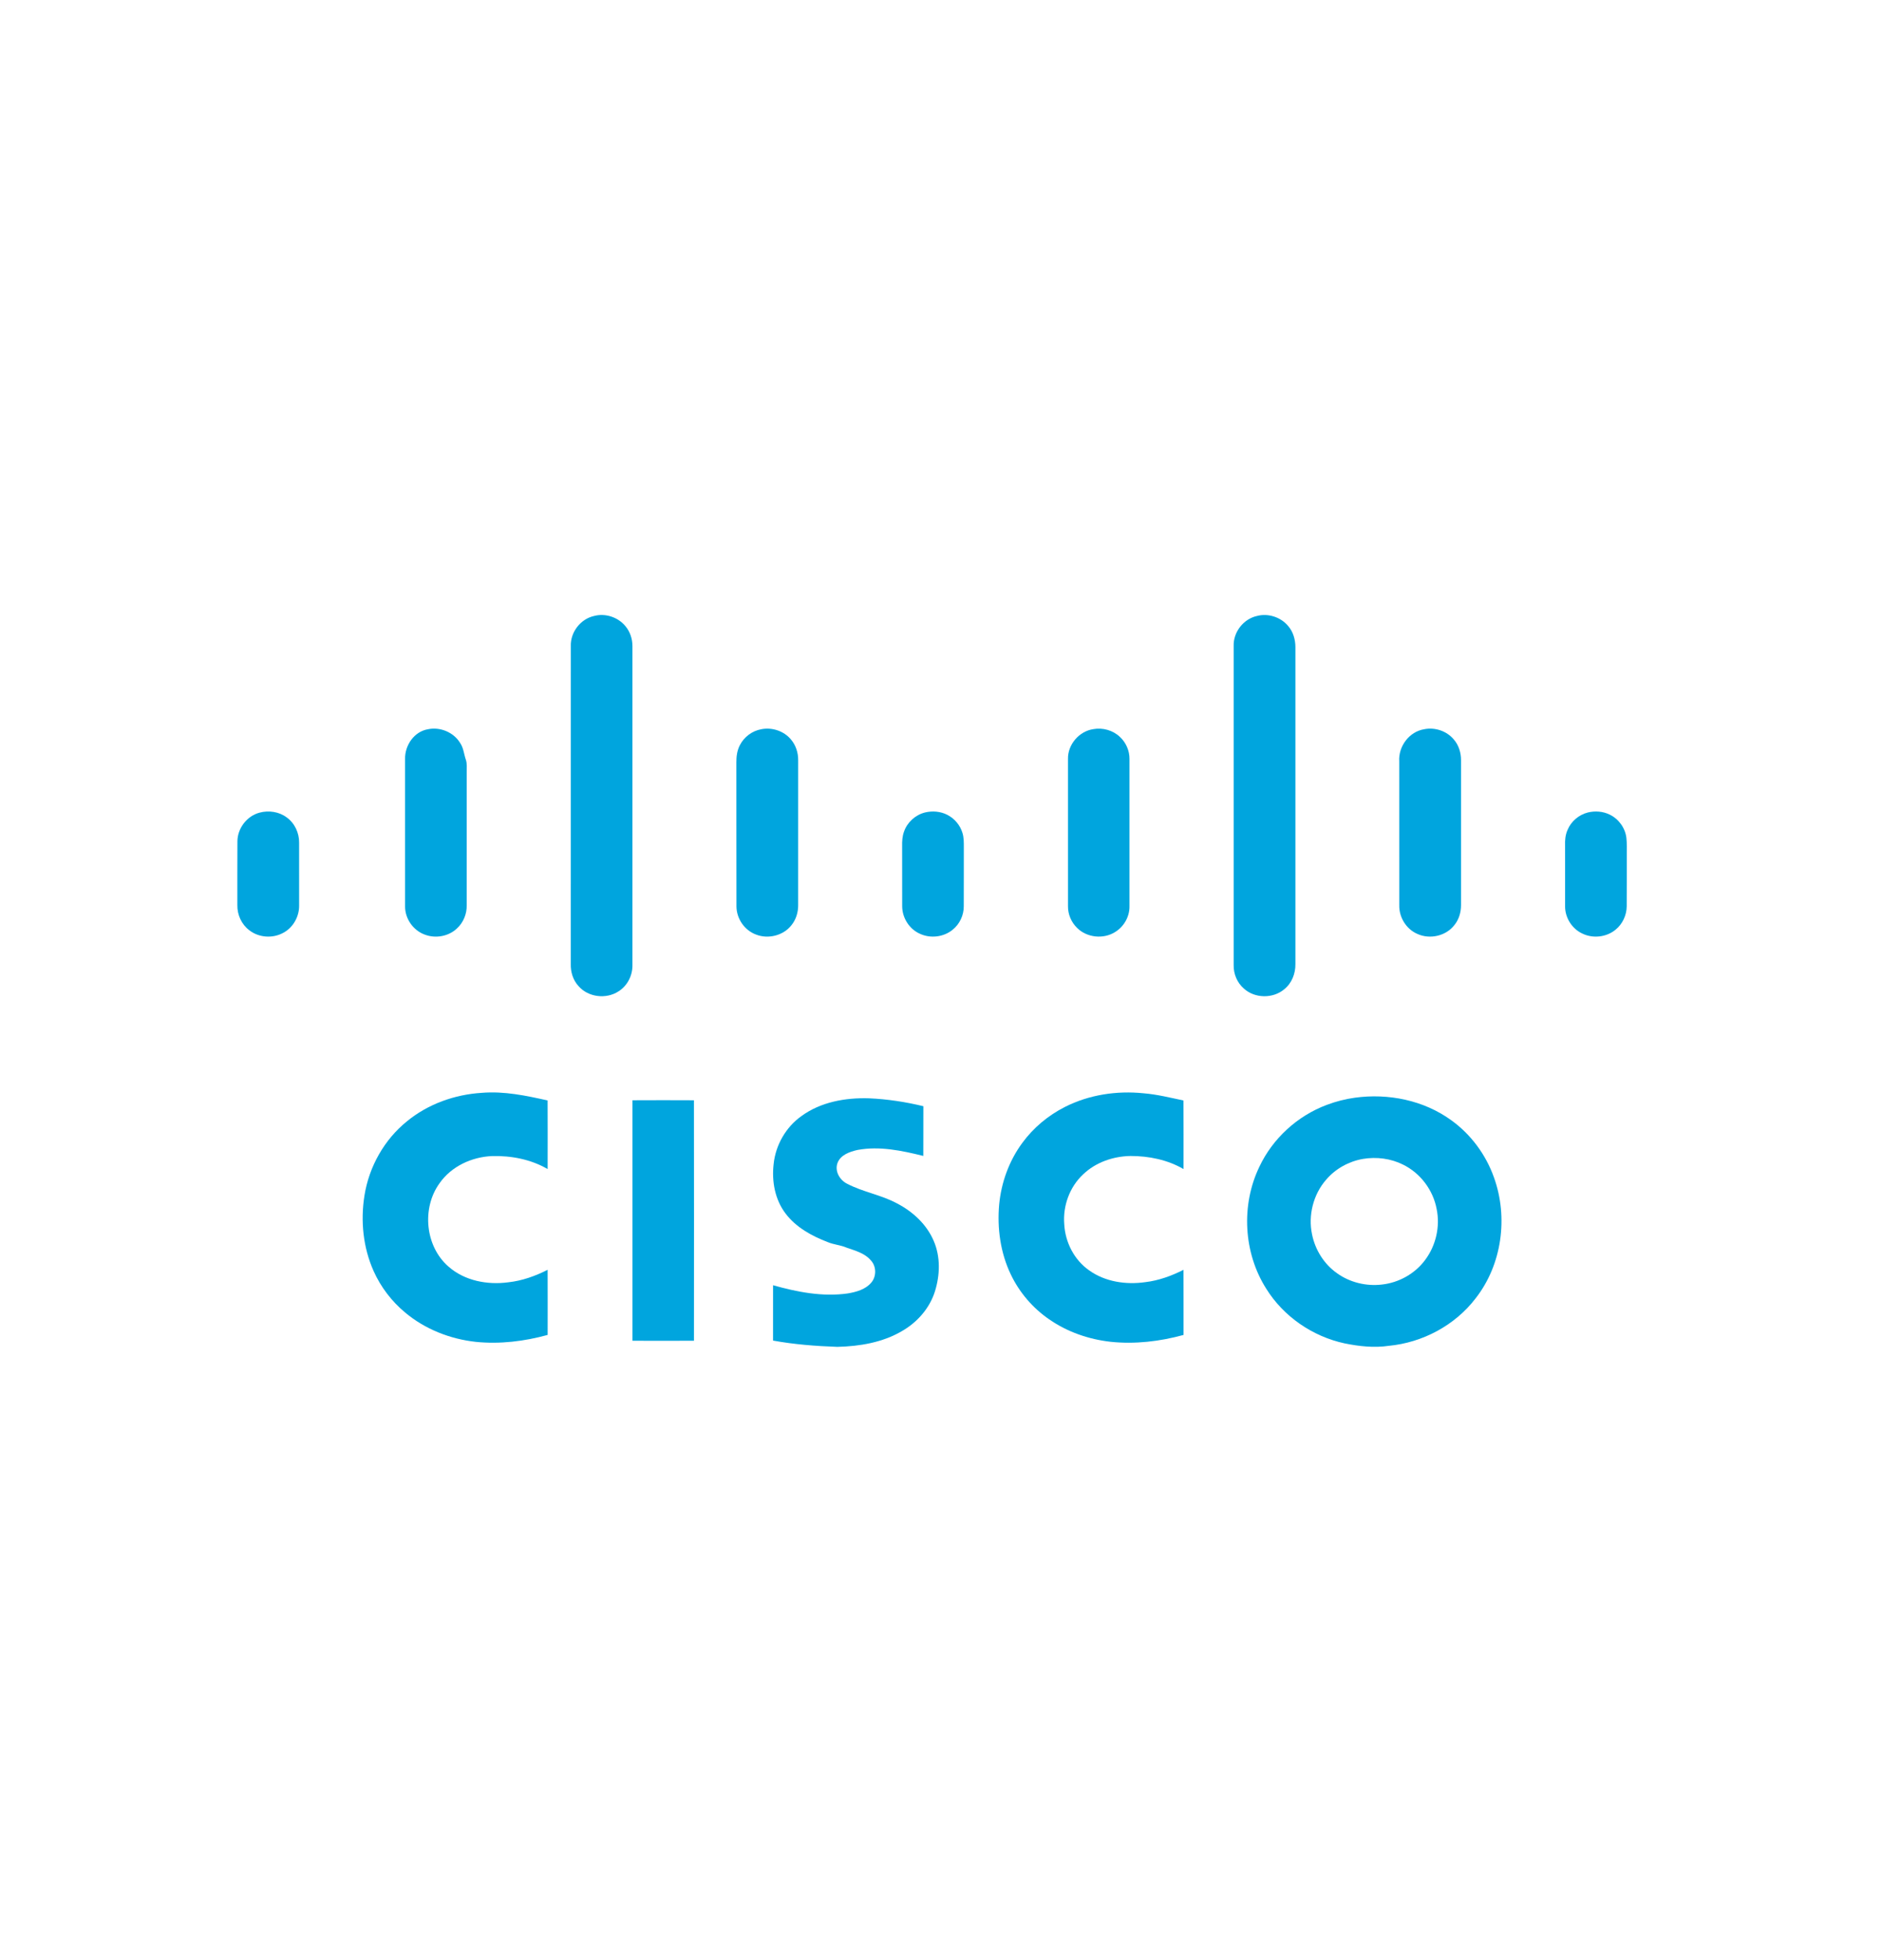 
  <svg width="24" height="25" viewBox="0 0 1090 1091" fill="none" xmlns="http://www.w3.org/2000/svg">
    <path
      d="M344.03 334.61C350.516 332.844 357.889 335.258 362.165 340.421C364.88 343.613 366.285 347.801 366.285 351.975C366.285 413.617 366.278 475.252 366.285 536.893C366.38 542.854 363.352 548.829 358.264 552.014C351.144 556.727 340.661 555.499 335.048 548.979C331.87 545.528 330.437 540.788 330.574 536.157C330.581 474.781 330.547 413.405 330.594 352.029C330.328 344.015 336.194 336.356 344.03 334.61Z"
      fill="#00A5DE"
    />
    <path
      d="M728.013 334.597C734.492 332.864 741.851 335.292 746.107 340.455C748.992 343.818 750.26 348.299 750.26 352.677C750.254 413.855 750.254 475.033 750.26 536.205C750.349 541.702 748.173 547.335 743.815 550.814C737.281 556.359 726.683 556.202 720.374 550.384C716.514 547.028 714.399 541.934 714.502 536.846C714.481 475.245 714.481 413.637 714.502 352.029C714.229 343.988 720.142 336.315 728.013 334.597Z"
      fill="#00A5DE"
    />
    <path
      d="M247.885 400.208C254.937 398.728 262.766 401.975 266.504 408.174C268.495 411.059 268.686 414.654 269.812 417.88C270.596 420.171 270.262 422.627 270.316 425C270.289 450.685 270.33 476.377 270.303 502.063C270.439 507.137 268.38 512.232 264.601 515.642C259.772 520.205 252.331 521.528 246.152 519.222C239.38 516.842 234.537 509.974 234.612 502.786C234.578 474.345 234.592 445.911 234.605 417.47C234.408 409.6 239.843 401.525 247.885 400.208Z"
      fill="#00A5DE"
    />
    <path
      d="M440.899 400.208C447.146 398.946 454.062 401.231 458.127 406.176C460.937 409.484 462.314 413.828 462.28 418.132C462.28 446.129 462.287 474.12 462.273 502.117C462.287 506.257 461.053 510.445 458.413 513.684C453.721 519.741 444.957 521.916 437.877 519.147C431.173 516.692 426.542 509.872 426.535 502.758C426.453 475.013 426.542 447.261 426.487 419.516C426.453 416.093 426.876 412.566 428.486 409.49C430.9 404.696 435.62 401.149 440.899 400.208Z"
      fill="#00A5DE"
    />
    <path
      d="M633.218 400.147C638.654 399.158 644.553 400.795 648.577 404.614C652.137 407.867 654.224 412.648 654.163 417.47C654.163 445.911 654.163 474.345 654.163 502.785C654.252 508.774 650.923 514.591 645.822 517.688C639.063 521.95 629.487 520.968 623.826 515.294C620.484 512.047 618.5 507.444 618.554 502.772C618.534 474.345 618.541 445.911 618.547 417.477C618.329 409.122 624.979 401.361 633.218 400.147Z"
      fill="#00A5DE"
    />
    <path
      d="M824.888 400.194C831.129 398.932 837.99 401.265 842.055 406.196C844.879 409.49 846.209 413.842 846.188 418.145C846.202 446.129 846.202 474.119 846.188 502.103C846.188 506.243 844.981 510.438 842.321 513.664C837.451 520.006 828.121 522.08 820.912 518.779C814.44 516.003 810.238 509.114 810.416 502.117C810.388 474.351 810.416 446.586 810.402 418.827C809.816 410.131 816.199 401.579 824.888 400.194Z"
      fill="#00A5DE"
    />
    <path
      d="M150.334 448.522C155.64 447.09 161.642 447.956 166.068 451.305C170.665 454.606 173.304 460.253 173.236 465.88C173.236 477.959 173.236 490.031 173.243 502.109C173.4 508.575 169.86 515.041 164.117 518.096C158.006 521.527 149.883 520.974 144.366 516.63C139.885 513.247 137.341 507.641 137.471 502.055C137.491 489.785 137.43 477.515 137.505 465.246C137.511 457.641 142.975 450.466 150.334 448.522Z"
      fill="#00A5DE"
    />
    <path
      d="M535.66 448.441C540.011 447.37 544.786 447.759 548.782 449.859C552.902 452.001 556.121 455.847 557.444 460.308C558.269 463.002 558.222 465.86 558.222 468.649C558.174 480.012 558.256 491.374 558.188 502.737C558.228 507.941 555.814 513.07 551.763 516.33C546.62 520.586 539.043 521.513 532.98 518.771C526.725 516.112 522.545 509.544 522.517 502.778C522.476 491.177 522.538 479.575 522.49 467.967C522.429 465.116 522.586 462.218 523.581 459.517C525.43 454.122 530.136 449.846 535.66 448.441Z"
      fill="#00A5DE"
    />
    <path
      d="M919.636 448.428C923.817 447.405 928.379 447.746 932.267 449.649C937.485 452.152 941.318 457.417 941.965 463.194C942.32 466.365 942.15 469.557 942.184 472.742C942.143 482.741 942.238 492.746 942.143 502.745C942.109 507.921 939.728 513.036 935.705 516.303C930.446 520.675 922.63 521.562 916.492 518.588C910.463 515.826 906.432 509.408 906.452 502.799C906.439 491.191 906.48 479.583 906.439 467.975C906.329 464.762 906.555 461.461 907.898 458.501C909.937 453.536 914.459 449.744 919.636 448.428Z"
      fill="#00A5DE"
    />
    <path
      d="M235.731 627.29C247.898 617.291 263.401 611.787 279.046 610.825C291.923 609.755 304.677 612.428 317.158 615.245C317.22 628.49 317.192 641.735 317.172 654.98C307.507 649.36 296.152 647.171 285.062 647.45C273.29 647.935 261.443 653.35 254.596 663.158C244.133 677.576 246.22 699.817 259.827 711.534C269.157 719.739 282.327 722.187 294.378 720.571C302.372 719.705 310.024 716.963 317.165 713.341C317.22 725.918 317.186 738.495 317.179 751.064C303.688 754.761 289.516 756.507 275.554 755.075C260.686 753.452 246.138 747.736 234.639 738.085C226.823 731.586 220.508 723.299 216.368 714.017C210.284 700.417 208.75 684.989 211.082 670.346C213.728 653.643 222.533 637.922 235.731 627.29Z"
      fill="#00A5DE"
    />
    <path
      d="M616.835 618.962C630.769 611.896 646.838 609.496 662.32 611.085C670.143 611.712 677.775 613.649 685.441 615.252C685.502 628.49 685.482 641.735 685.468 654.98C676.206 649.592 665.389 647.403 654.756 647.403C644.751 647.587 634.602 651.045 627.311 658.056C619.509 665.333 615.533 676.287 616.378 686.872C616.91 697.321 622.128 707.599 630.769 713.635C640.051 720.312 652.096 722.065 663.234 720.496C671.029 719.582 678.484 716.874 685.454 713.341C685.516 725.918 685.447 738.495 685.482 751.065C671.78 754.823 657.375 756.534 643.202 755.034C630.592 753.615 618.206 749.353 607.744 742.096C598.189 735.555 590.4 726.471 585.421 716.015C579.412 703.479 577.455 689.239 578.696 675.462C579.917 662.694 584.446 650.199 592.071 639.853C598.502 631.048 607.103 623.873 616.835 618.962Z"
      fill="#00A5DE"
    />
    <path
      d="M784.649 613.656C803.991 610.962 824.582 615.108 840.5 626.682C851.897 634.867 860.599 646.652 865.271 659.87C873.606 683.025 869.889 710.388 854.632 729.867C842.676 745.526 823.934 755.484 804.393 757.366C795.854 758.635 787.165 757.666 778.763 755.954C760.225 751.971 743.386 740.418 733.36 724.274C720.156 703.465 718.696 675.898 729.356 653.711C737.077 637.261 751.454 624.132 768.471 617.789C773.695 615.824 779.124 614.419 784.649 613.656ZM789.409 649.101C781.218 650.506 773.525 654.755 768.116 661.077C760.614 669.623 757.545 681.784 759.911 692.88C761.712 701.787 766.882 710.067 774.35 715.305C781.77 720.652 791.251 722.951 800.308 721.88C810.177 720.809 819.575 715.578 825.454 707.551C831.647 699.25 834.164 688.276 832.063 678.121C830.031 667.154 822.645 657.319 812.619 652.415C805.498 648.835 797.239 647.805 789.409 649.101Z"
      fill="#00A5DE"
    />
    <path
      d="M464.061 624.363C475.301 616.097 489.719 613.553 503.4 613.997C513.978 614.467 524.502 616.077 534.787 618.573C534.746 628.176 534.808 637.772 534.753 647.375C522.367 644.299 509.388 641.537 496.634 643.917C492.113 644.933 486.725 646.795 485.019 651.57C483.383 656.303 486.37 661.357 490.619 663.485C499.826 668.307 510.357 669.909 519.517 674.868C528.628 679.594 536.676 686.974 540.755 696.543C544.765 705.73 544.445 716.335 541.505 725.774C538.456 735.609 531.213 743.787 522.354 748.854C511.093 755.47 497.842 757.659 484.958 757.973C472.491 757.537 460.003 756.568 447.719 754.331C447.747 743.65 447.726 732.963 447.733 722.276C461.735 726.218 476.453 729.11 491.021 727.023C495.925 726.184 501.224 724.751 504.573 720.802C507.724 717.194 507.636 711.268 504.307 707.796C500.774 703.663 495.332 702.258 490.407 700.532C486.875 698.984 482.939 698.786 479.386 697.286C470.165 693.746 461.039 688.774 454.983 680.747C448.824 672.678 446.901 662.032 448.067 652.102C449.179 641.148 455.099 630.774 464.061 624.363Z"
      fill="#00A5DE"
    />
    <path
      d="M366.305 615.129C378.173 615.068 390.04 615.068 401.907 615.129C401.982 661.562 401.955 707.987 401.921 754.42C390.047 754.475 378.173 754.468 366.305 754.427C366.271 707.994 366.271 661.562 366.305 615.129Z"
      fill="#00A5DE"
    />
  </svg>
